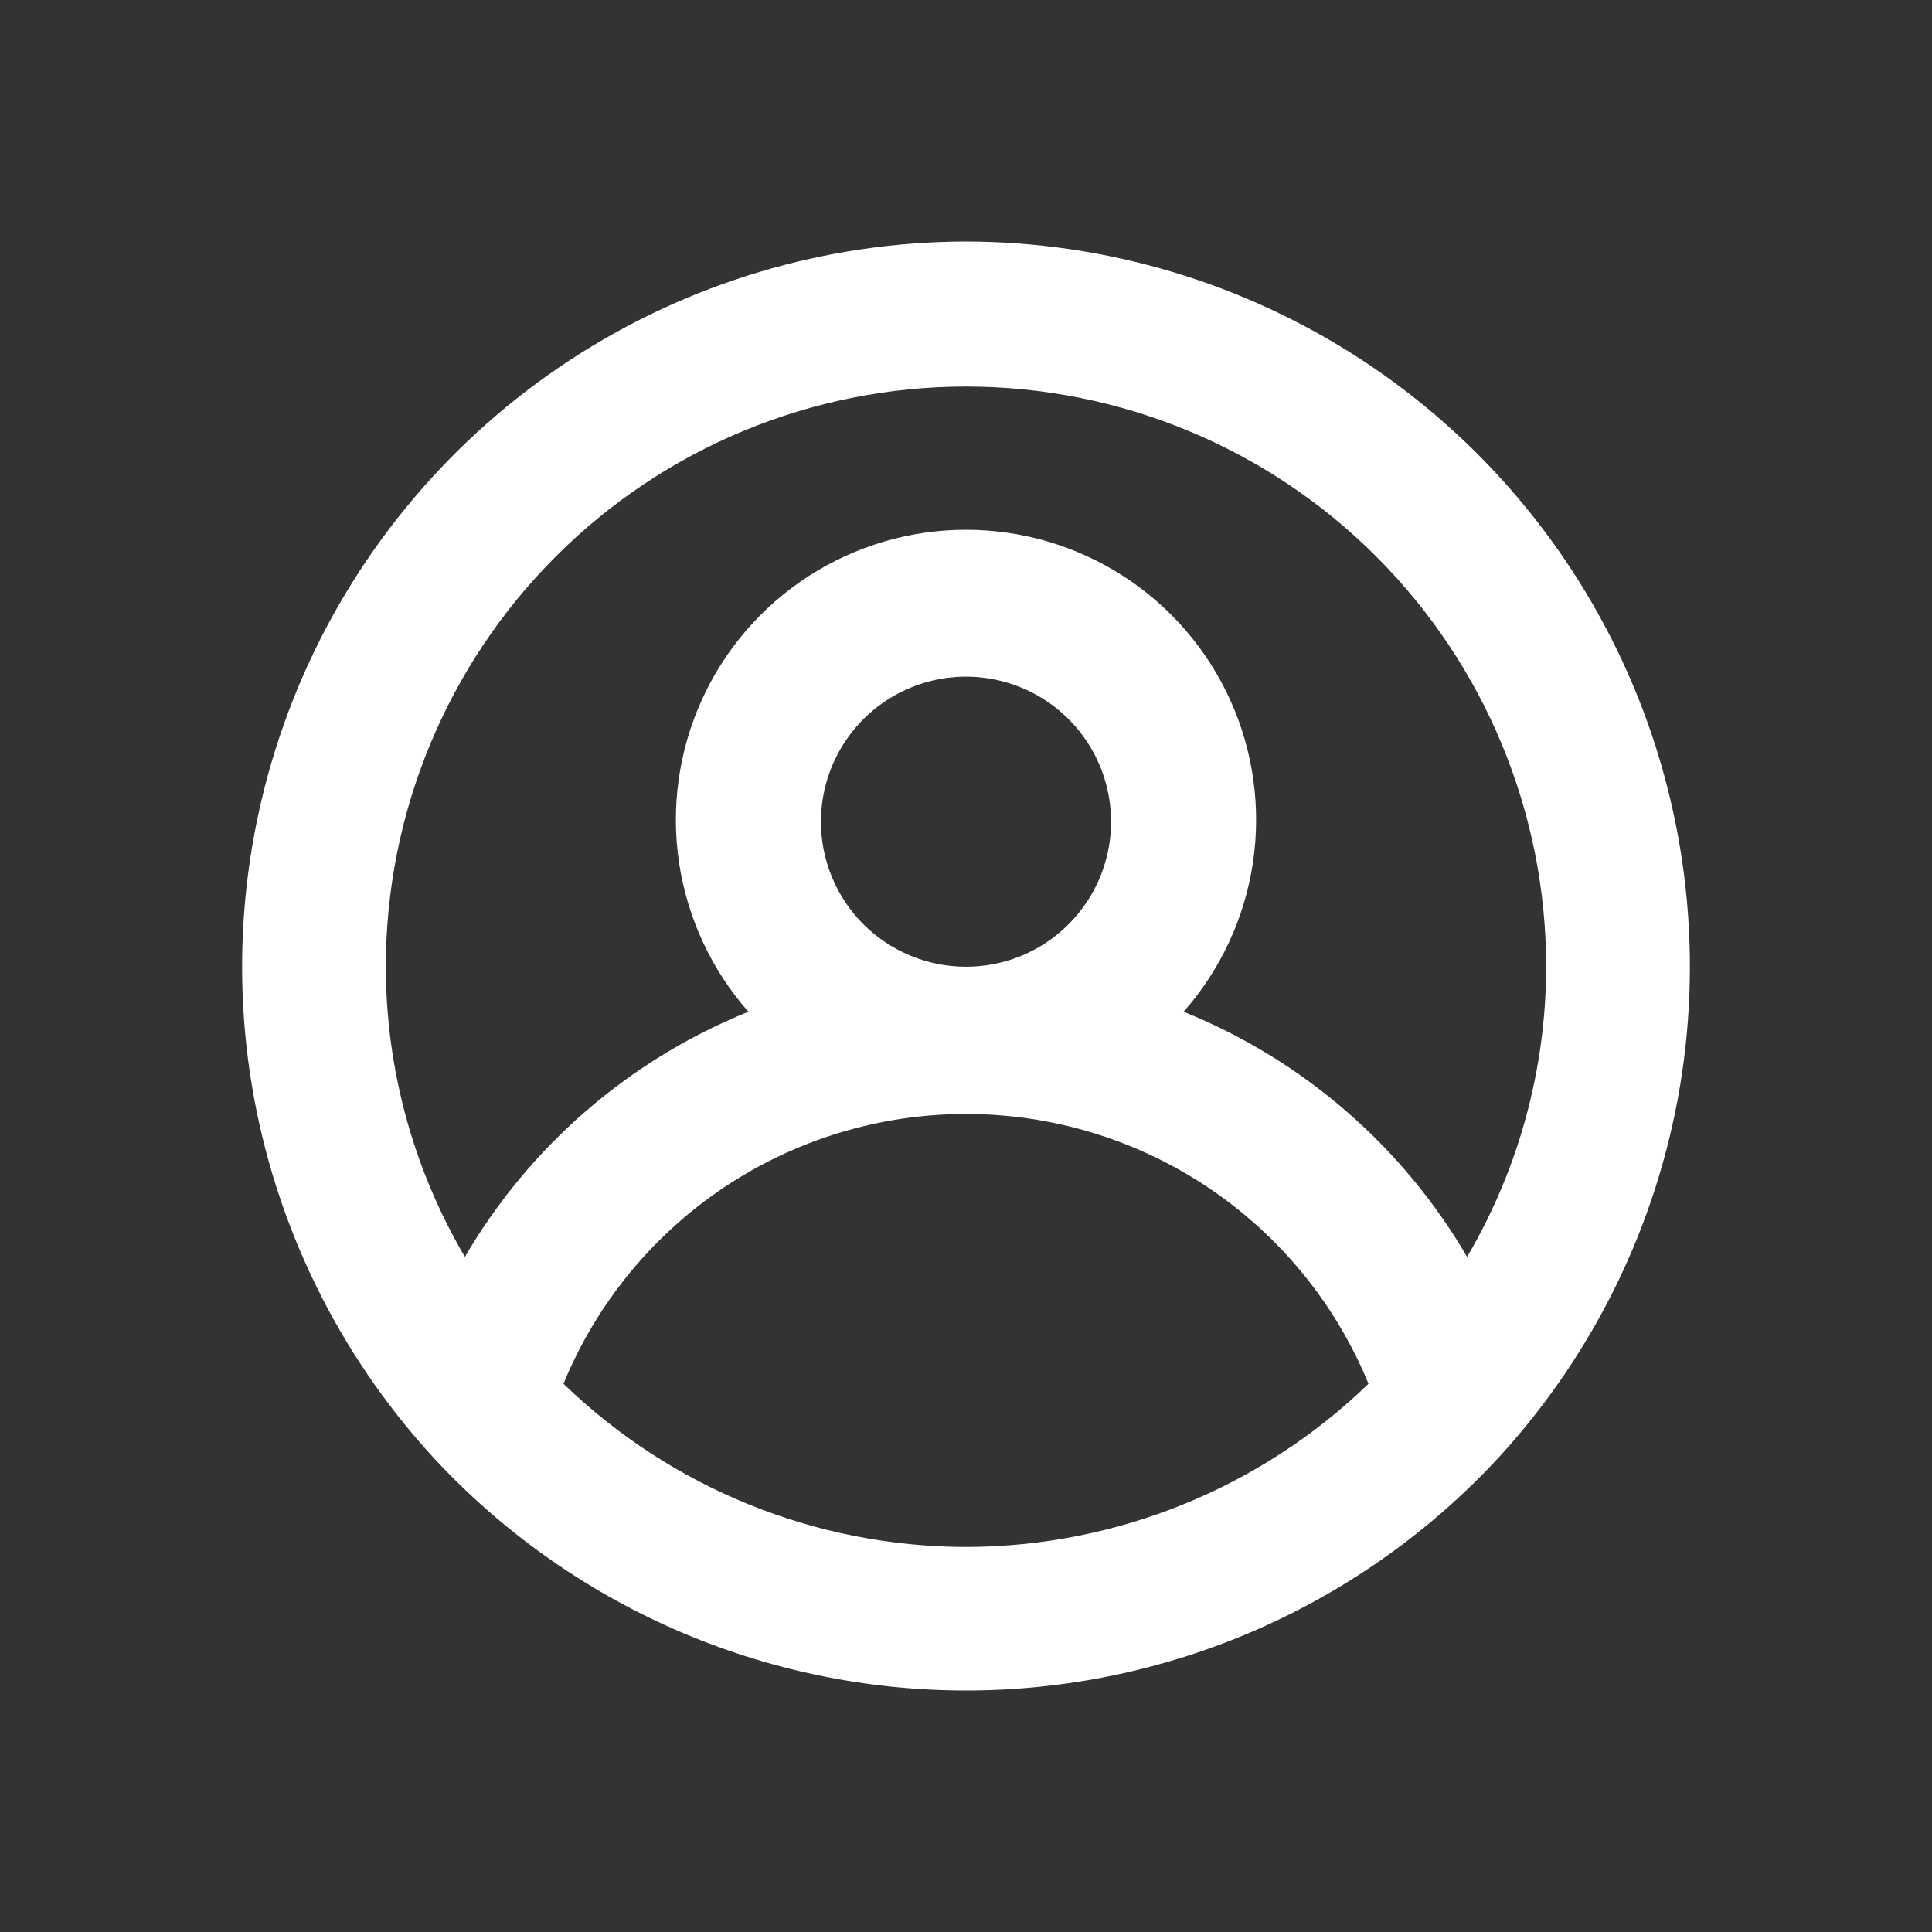 <svg width="24" height="24" viewBox="0 0 24 24" fill="none" xmlns="http://www.w3.org/2000/svg">
<rect x="0" y="0" width="24" height="24" fill="#333333" stroke="none"/>
<path d="M12 3C10.253 3.003 8.544 3.515 7.082 4.472C5.62 5.429 4.468 6.791 3.766 8.391C3.065 9.991 2.843 11.761 3.129 13.485C3.416 15.209 4.197 16.812 5.378 18.1V18.1C6.222 19.014 7.246 19.744 8.385 20.243C9.525 20.742 10.756 21 12 21C13.244 21 14.475 20.742 15.615 20.243C16.754 19.744 17.778 19.014 18.622 18.1V18.1C19.803 16.812 20.584 15.209 20.871 13.485C21.157 11.761 20.936 9.991 20.234 8.391C19.532 6.791 18.38 5.429 16.918 4.472C15.456 3.515 13.747 3.003 12 3V3ZM12 19.217C10.134 19.214 8.341 18.487 7 17.19C7.407 16.198 8.1 15.35 8.99 14.753C9.881 14.157 10.928 13.838 12 13.838C13.072 13.838 14.12 14.157 15.01 14.753C15.9 15.35 16.593 16.198 17 17.19C15.659 18.487 13.866 19.214 12 19.217ZM10.198 10.207C10.198 9.851 10.304 9.503 10.502 9.206C10.7 8.91 10.981 8.679 11.31 8.543C11.64 8.406 12.002 8.371 12.351 8.44C12.701 8.51 13.022 8.681 13.274 8.933C13.526 9.185 13.698 9.506 13.767 9.856C13.837 10.206 13.801 10.568 13.665 10.897C13.528 11.226 13.297 11.508 13.001 11.706C12.705 11.904 12.356 12.009 12 12.009C11.522 12.009 11.064 11.819 10.726 11.482C10.388 11.144 10.198 10.685 10.198 10.207ZM18.225 15.613C17.421 14.236 16.182 13.165 14.703 12.568C15.162 12.048 15.46 11.406 15.564 10.72C15.667 10.035 15.57 9.334 15.285 8.702C14.999 8.069 14.538 7.533 13.955 7.157C13.372 6.781 12.694 6.581 12 6.581C11.306 6.581 10.628 6.781 10.045 7.157C9.462 7.533 9.001 8.069 8.715 8.702C8.43 9.334 8.333 10.035 8.436 10.72C8.54 11.406 8.838 12.048 9.297 12.568C7.818 13.165 6.58 14.236 5.775 15.613C5.133 14.52 4.794 13.276 4.793 12.009C4.793 10.098 5.552 8.265 6.904 6.913C8.255 5.561 10.088 4.802 12 4.802C13.912 4.802 15.745 5.561 17.096 6.913C18.448 8.265 19.207 10.098 19.207 12.009C19.206 13.276 18.867 14.52 18.225 15.613V15.613Z" fill="white"/>
</svg>

